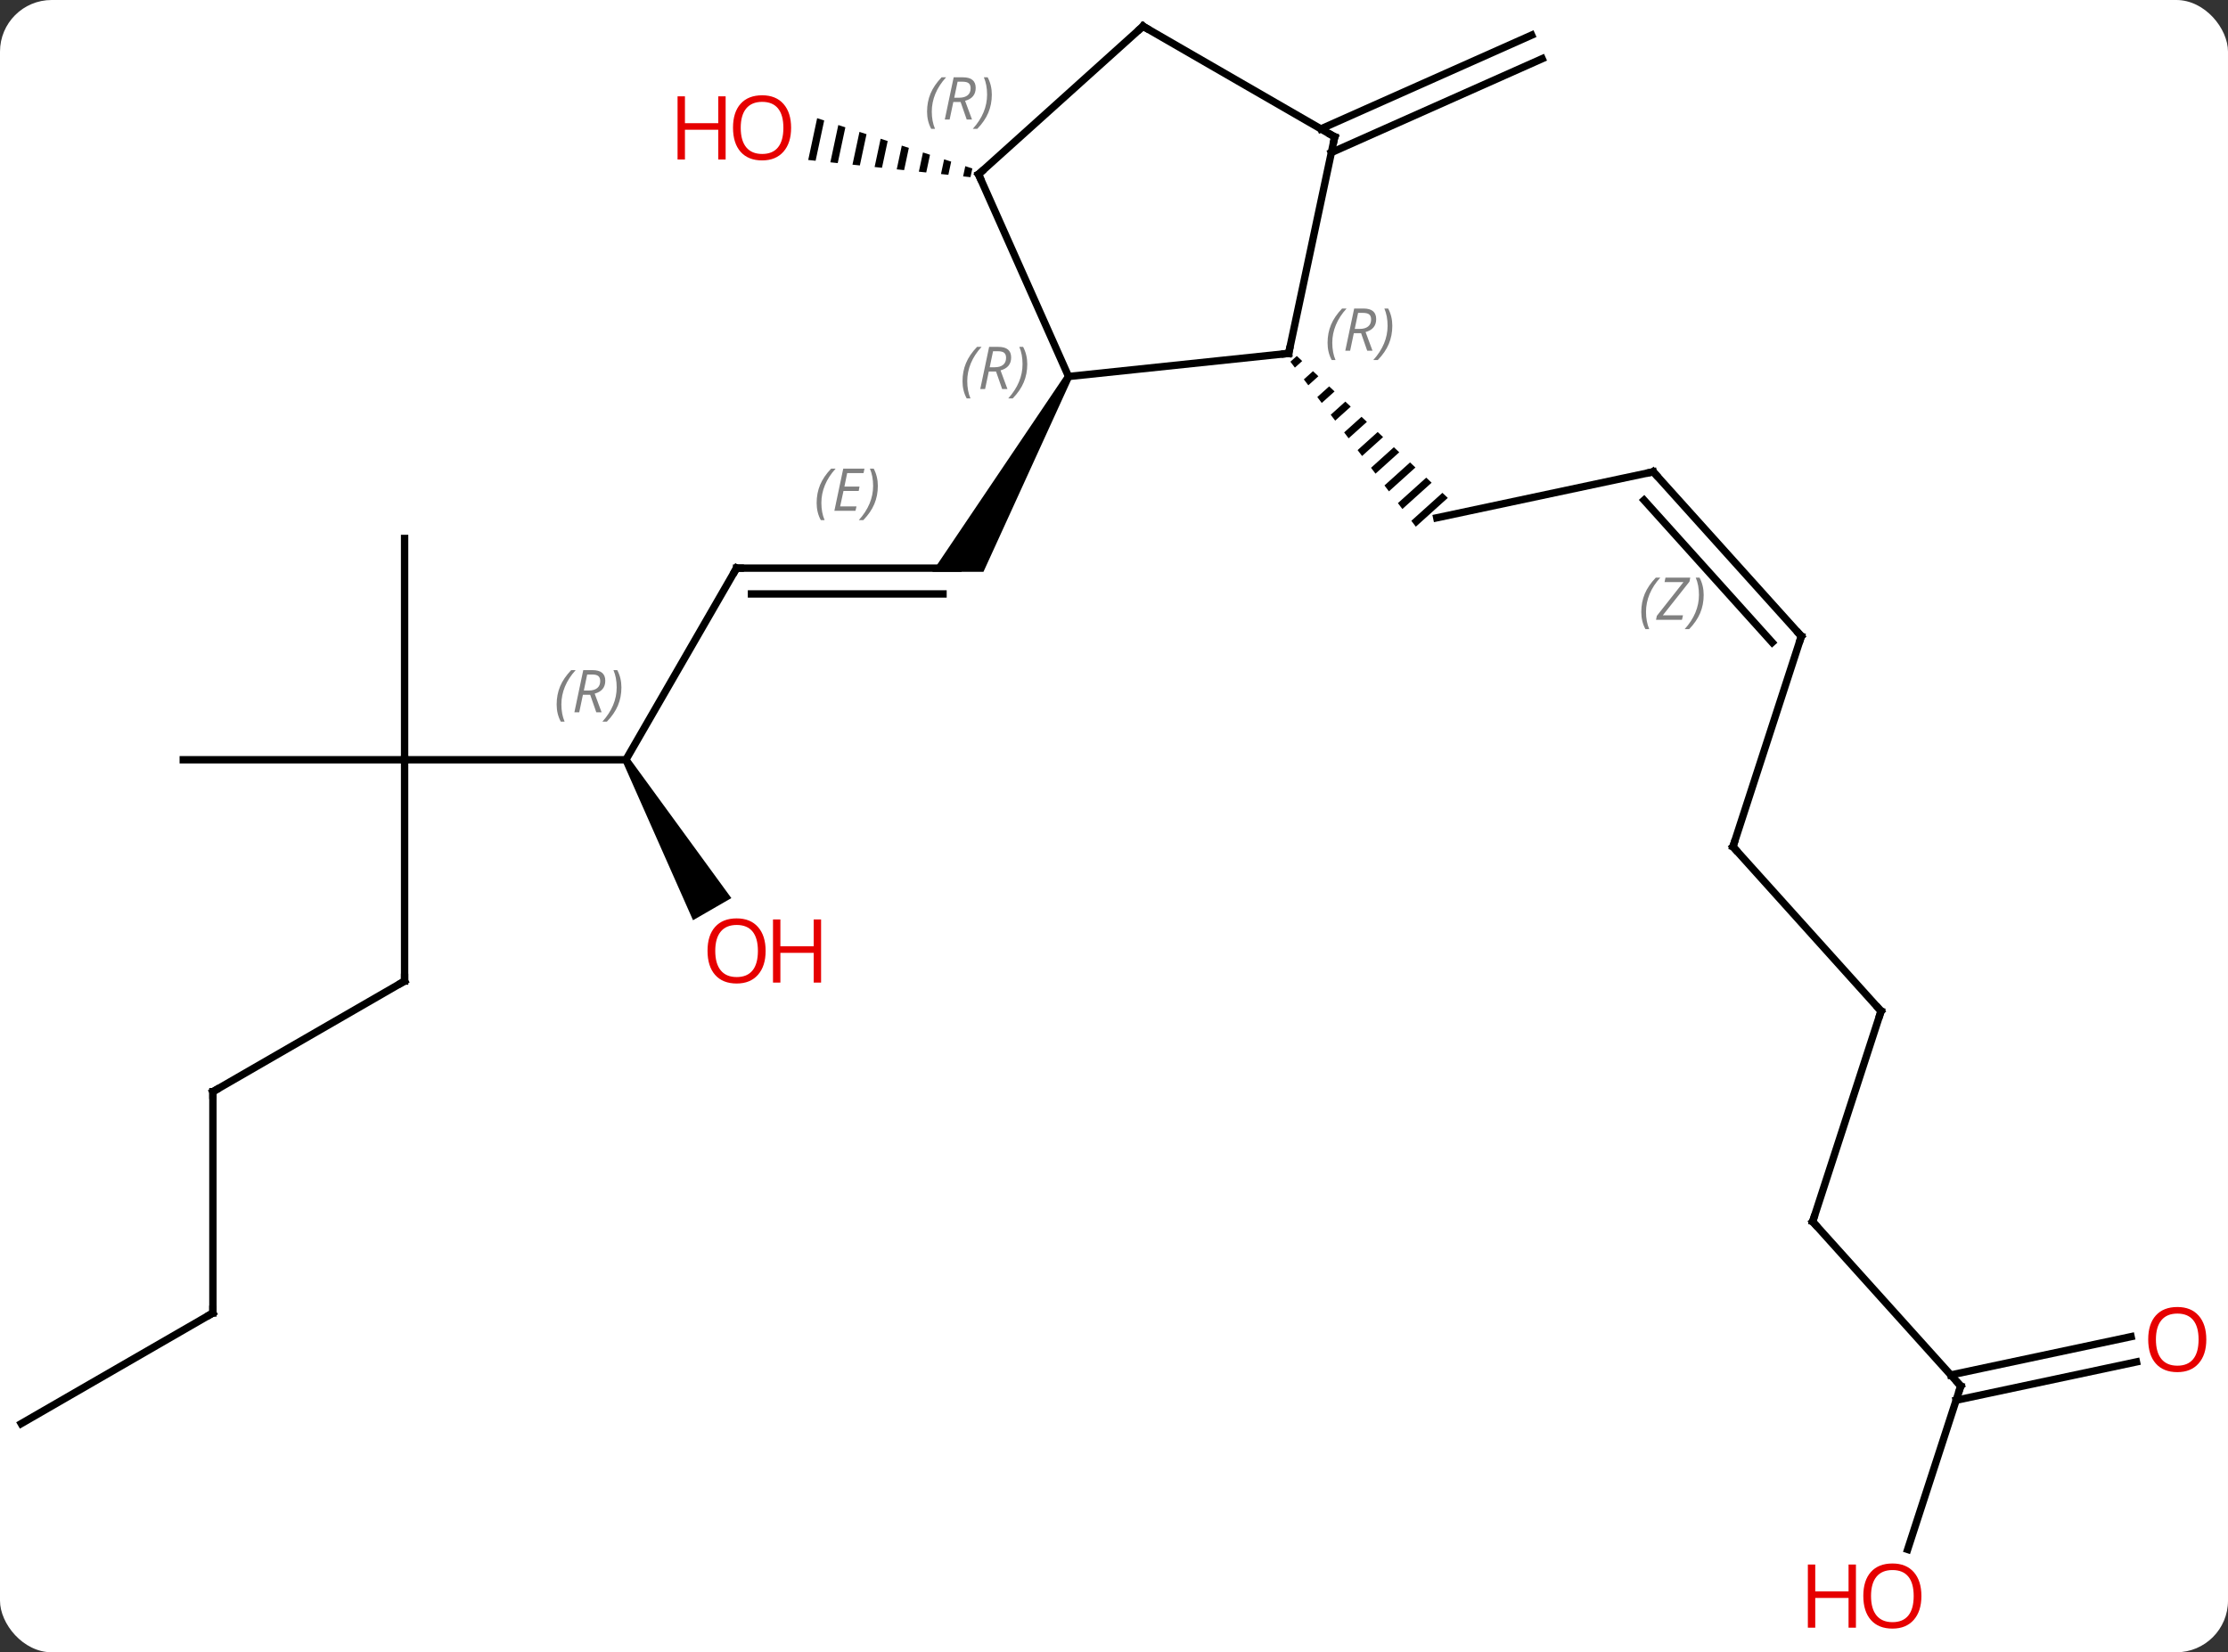 <svg width="302" viewBox="0 0 302 224" style="fill-opacity:1; color-rendering:auto; color-interpolation:auto; text-rendering:auto; stroke:black; stroke-linecap:square; stroke-miterlimit:10; shape-rendering:auto; stroke-opacity:1; fill:black; stroke-dasharray:none; font-weight:normal; stroke-width:1; font-family:'Open Sans'; font-style:normal; stroke-linejoin:miter; font-size:12; stroke-dashoffset:0; image-rendering:auto;" height="224" class="cas-substance-image" xmlns:xlink="http://www.w3.org/1999/xlink" xmlns="http://www.w3.org/2000/svg"><rect x="0" y="0" width="302" height="224" fill="#333333" stroke="none"/><svg class="cas-substance-single-component"><rect y="0" x="0" width="302" stroke="none" ry="7" rx="7" height="224" fill="white" class="cas-substance-group"/><svg y="0" x="0" width="302" viewBox="0 0 302 224" style="fill:black;" height="224" class="cas-substance-single-component-image"><svg><g><g transform="translate(149,110)" style="text-rendering:geometricPrecision; color-rendering:optimizeQuality; color-interpolation:linearRGB; stroke-linecap:butt; image-rendering:optimizeQuality;"><line y2="-32.979" y1="-32.979" x2="-49.158" x1="-19.158" style="fill:none;"/><line y2="-29.479" y1="-29.479" x2="-47.137" x1="-21.179" style="fill:none;"/></g><g transform="translate(149,110)" style="stroke-linecap:butt; font-size:8.4px; fill:gray; text-rendering:geometricPrecision; image-rendering:optimizeQuality; color-rendering:optimizeQuality; font-family:'Open Sans'; font-style:italic; stroke:gray; color-interpolation:linearRGB;"><path style="stroke:none;" d="M-38.305 -41.815 Q-38.305 -43.143 -37.837 -44.268 Q-37.368 -45.393 -36.337 -46.471 L-35.727 -46.471 Q-36.696 -45.409 -37.18 -44.237 Q-37.665 -43.065 -37.665 -41.831 Q-37.665 -40.502 -37.227 -39.487 L-37.743 -39.487 Q-38.305 -40.518 -38.305 -41.815 ZM-33.042 -40.752 L-35.902 -40.752 L-34.698 -46.471 L-31.823 -46.471 L-31.948 -45.862 L-34.167 -45.862 L-34.542 -44.034 L-32.495 -44.034 L-32.605 -43.44 L-34.667 -43.44 L-35.12 -41.346 L-32.902 -41.346 L-33.042 -40.752 ZM-30.011 -44.127 Q-30.011 -42.799 -30.487 -41.666 Q-30.964 -40.534 -31.979 -39.487 L-32.589 -39.487 Q-30.651 -41.643 -30.651 -44.127 Q-30.651 -45.456 -31.089 -46.471 L-30.573 -46.471 Q-30.011 -45.409 -30.011 -44.127 Z"/><path style="fill:black; stroke:none;" d="M-4.591 -59.209 L-3.725 -58.709 L-15.694 -32.479 L-22.622 -32.479 Z"/><line y2="-6.999" y1="-32.979" x2="-64.158" x1="-49.158" style="fill:none; stroke:black;"/><line y2="-6.999" y1="-6.999" x2="-94.158" x1="-64.158" style="fill:none; stroke:black;"/><path style="fill:black; stroke:none;" d="M-64.591 -6.749 L-63.725 -7.249 L-49.867 11.756 L-55.063 14.756 Z"/><line y2="23.001" y1="-6.999" x2="-94.158" x1="-94.158" style="fill:none; stroke:black;"/><line y2="-6.999" y1="-6.999" x2="-124.158" x1="-94.158" style="fill:none; stroke:black;"/><line y2="-36.999" y1="-6.999" x2="-94.158" x1="-94.158" style="fill:none; stroke:black;"/><line y2="38.001" y1="23.001" x2="-120.141" x1="-94.158" style="fill:none; stroke:black;"/><line y2="68.001" y1="38.001" x2="-120.141" x1="-120.141" style="fill:none; stroke:black;"/><line y2="83.001" y1="68.001" x2="-146.121" x1="-120.141" style="fill:none; stroke:black;"/><line y2="-46.038" y1="-39.801" x2="75.096" x1="45.75" style="fill:none; stroke:black;"/><path style="fill:black; stroke:none;" d="M26.779 -61.742 L25.912 -60.961 L26.519 -60.162 L27.51 -61.055 L26.779 -61.742 ZM28.972 -59.68 L27.733 -58.565 L27.733 -58.565 L28.34 -57.766 L29.703 -58.993 L29.703 -58.993 L28.972 -59.68 ZM31.164 -57.618 L29.555 -56.169 L29.555 -56.169 L30.162 -55.37 L30.162 -55.37 L31.895 -56.931 L31.895 -56.931 L31.164 -57.618 ZM33.357 -55.557 L31.376 -53.772 L31.376 -53.772 L31.983 -52.974 L31.983 -52.974 L34.088 -54.87 L34.088 -54.87 L33.357 -55.557 ZM35.55 -53.495 L33.197 -51.376 L33.804 -50.577 L33.804 -50.577 L36.281 -52.808 L36.281 -52.808 L35.55 -53.495 ZM37.743 -51.433 L35.019 -48.98 L35.019 -48.98 L35.626 -48.181 L35.626 -48.181 L38.474 -50.746 L38.474 -50.746 L37.743 -51.433 ZM39.935 -49.372 L36.84 -46.583 L36.84 -46.583 L37.447 -45.785 L37.447 -45.785 L40.666 -48.684 L40.666 -48.684 L39.935 -49.372 ZM42.128 -47.31 L38.661 -44.187 L39.268 -43.388 L39.268 -43.388 L42.859 -46.623 L42.859 -46.623 L42.128 -47.31 ZM44.321 -45.248 L40.483 -41.791 L41.09 -40.992 L41.09 -40.992 L45.052 -44.561 L44.321 -45.248 ZM46.514 -43.186 L42.304 -39.394 L42.304 -39.394 L42.911 -38.596 L47.245 -42.499 L47.245 -42.499 L46.514 -43.186 Z"/><line y2="-23.745" y1="-46.038" x2="95.169" x1="75.096" style="fill:none; stroke:black;"/><line y2="-22.905" y1="-42.194" x2="91.216" x1="73.847" style="fill:none; stroke:black;"/><path style="stroke:none;" d="M73.472 -27.036 Q73.472 -28.364 73.941 -29.489 Q74.409 -30.614 75.441 -31.692 L76.05 -31.692 Q75.081 -30.63 74.597 -29.458 Q74.113 -28.286 74.113 -27.052 Q74.113 -25.724 74.55 -24.708 L74.034 -24.708 Q73.472 -25.739 73.472 -27.036 ZM78.985 -25.974 L75.469 -25.974 L75.579 -26.505 L79.188 -31.083 L76.626 -31.083 L76.751 -31.692 L80.11 -31.692 L80.001 -31.145 L76.391 -26.583 L79.126 -26.583 L78.985 -25.974 ZM81.93 -29.349 Q81.93 -28.02 81.454 -26.888 Q80.977 -25.755 79.962 -24.708 L79.352 -24.708 Q81.29 -26.864 81.29 -29.349 Q81.29 -30.677 80.852 -31.692 L81.368 -31.692 Q81.93 -30.63 81.93 -29.349 Z"/><line y2="4.788" y1="-23.745" x2="85.899" x1="95.169" style="fill:none; stroke:black;"/><line y2="27.081" y1="4.788" x2="105.972" x1="85.899" style="fill:none; stroke:black;"/><line y2="55.614" y1="27.081" x2="96.702" x1="105.972" style="fill:none; stroke:black;"/><line y2="77.907" y1="55.614" x2="116.775" x1="96.702" style="fill:none; stroke:black;"/><line y2="100.061" y1="77.907" x2="109.577" x1="116.775" style="fill:none; stroke:black;"/><line y2="74.634" y1="79.829" x2="140.591" x1="116.151" style="fill:none; stroke:black;"/><line y2="71.211" y1="76.405" x2="139.863" x1="115.423" style="fill:none; stroke:black;"/><path style="fill:black; stroke:none;" d="M-38.239 -93.978 L-39.447 -88.312 L-39.447 -88.312 L-38.447 -88.206 L-38.447 -88.206 L-37.282 -93.668 L-37.282 -93.668 L-38.239 -93.978 ZM-35.37 -93.049 L-36.448 -87.995 L-36.448 -87.995 L-35.448 -87.889 L-35.448 -87.889 L-34.413 -92.739 L-34.413 -92.739 L-35.37 -93.049 ZM-32.501 -92.119 L-33.449 -87.677 L-33.449 -87.677 L-32.449 -87.571 L-32.449 -87.571 L-31.545 -91.809 L-31.545 -91.809 L-32.501 -92.119 ZM-29.632 -91.19 L-30.449 -87.359 L-30.449 -87.359 L-29.45 -87.253 L-29.45 -87.253 L-28.676 -90.88 L-28.676 -90.88 L-29.632 -91.19 ZM-26.764 -90.26 L-27.45 -87.041 L-27.45 -87.041 L-26.45 -86.936 L-26.45 -86.936 L-25.807 -89.95 L-26.764 -90.26 ZM-23.895 -89.331 L-24.451 -86.724 L-24.451 -86.724 L-23.451 -86.618 L-23.451 -86.618 L-22.939 -89.021 L-22.939 -89.021 L-23.895 -89.331 ZM-21.026 -88.401 L-21.452 -86.406 L-21.452 -86.406 L-20.452 -86.3 L-20.452 -86.3 L-20.07 -88.091 L-20.07 -88.091 L-21.026 -88.401 ZM-18.157 -87.472 L-18.452 -86.088 L-18.452 -86.088 L-17.453 -85.982 L-17.453 -85.982 L-17.201 -87.162 L-17.201 -87.162 L-18.157 -87.472 Z"/><line y2="-92.522" y1="-105.24" x2="30.041" x1="58.61" style="fill:none; stroke:black;"/><line y2="-89.324" y1="-102.042" x2="31.464" x1="60.034" style="fill:none; stroke:black;"/><line y2="-62.094" y1="-58.959" x2="25.677" x1="-4.158" style="fill:none; stroke:black;"/><line y2="-86.367" y1="-58.959" x2="-16.362" x1="-4.158" style="fill:none; stroke:black;"/><line y2="-91.44" y1="-62.094" x2="31.914" x1="25.677" style="fill:none; stroke:black;"/><line y2="-106.44" y1="-86.367" x2="5.934" x1="-16.362" style="fill:none; stroke:black;"/><line y2="-106.44" y1="-91.44" x2="5.934" x1="31.914" style="fill:none; stroke:black;"/><path style="fill:none; stroke-miterlimit:5; stroke:black;" d="M-48.658 -32.979 L-49.158 -32.979 L-49.408 -32.546"/><path style="stroke-miterlimit:5; stroke:none;" d="M-73.547 -14.495 Q-73.547 -15.823 -73.078 -16.948 Q-72.609 -18.073 -71.578 -19.151 L-70.969 -19.151 Q-71.937 -18.089 -72.422 -16.917 Q-72.906 -15.745 -72.906 -14.511 Q-72.906 -13.183 -72.469 -12.167 L-72.984 -12.167 Q-73.547 -13.198 -73.547 -14.495 ZM-69.987 -15.808 L-70.487 -13.433 L-71.143 -13.433 L-69.94 -19.151 L-68.69 -19.151 Q-66.955 -19.151 -66.955 -17.714 Q-66.955 -16.355 -68.393 -15.964 L-67.455 -13.433 L-68.174 -13.433 L-69.002 -15.808 L-69.987 -15.808 ZM-69.409 -18.558 Q-69.799 -16.636 -69.862 -16.386 L-69.205 -16.386 Q-68.455 -16.386 -68.049 -16.714 Q-67.643 -17.042 -67.643 -17.667 Q-67.643 -18.136 -67.901 -18.347 Q-68.159 -18.558 -68.752 -18.558 L-69.409 -18.558 ZM-64.769 -16.808 Q-64.769 -15.48 -65.246 -14.347 Q-65.722 -13.214 -66.738 -12.167 L-67.347 -12.167 Q-65.41 -14.323 -65.41 -16.808 Q-65.41 -18.136 -65.847 -19.151 L-65.332 -19.151 Q-64.769 -18.089 -64.769 -16.808 Z"/></g><g transform="translate(149,110)" style="stroke-linecap:butt; fill:rgb(230,0,0); text-rendering:geometricPrecision; color-rendering:optimizeQuality; image-rendering:optimizeQuality; font-family:'Open Sans'; stroke:rgb(230,0,0); color-interpolation:linearRGB; stroke-miterlimit:5;"><path style="stroke:none;" d="M-45.221 18.914 Q-45.221 20.976 -46.26 22.156 Q-47.299 23.336 -49.142 23.336 Q-51.033 23.336 -52.064 22.172 Q-53.096 21.007 -53.096 18.898 Q-53.096 16.804 -52.064 15.656 Q-51.033 14.507 -49.142 14.507 Q-47.283 14.507 -46.252 15.679 Q-45.221 16.851 -45.221 18.914 ZM-52.049 18.914 Q-52.049 20.648 -51.306 21.554 Q-50.564 22.461 -49.142 22.461 Q-47.721 22.461 -46.994 21.562 Q-46.267 20.664 -46.267 18.914 Q-46.267 17.179 -46.994 16.289 Q-47.721 15.398 -49.142 15.398 Q-50.564 15.398 -51.306 16.297 Q-52.049 17.195 -52.049 18.914 Z"/><path style="stroke:none;" d="M-37.705 23.211 L-38.705 23.211 L-38.705 19.179 L-43.221 19.179 L-43.221 23.211 L-44.221 23.211 L-44.221 14.648 L-43.221 14.648 L-43.221 18.289 L-38.705 18.289 L-38.705 14.648 L-37.705 14.648 L-37.705 23.211 Z"/><path style="fill:none; stroke:black;" d="M-94.158 22.501 L-94.158 23.001 L-94.591 23.251"/><path style="fill:none; stroke:black;" d="M-119.708 37.751 L-120.141 38.001 L-120.141 38.501"/><path style="fill:none; stroke:black;" d="M-120.141 67.501 L-120.141 68.001 L-120.574 68.251"/><path style="fill:none; stroke:black;" d="M74.607 -45.934 L75.096 -46.038 L75.431 -45.666"/><path style="fill:none; stroke:black;" d="M94.834 -24.117 L95.169 -23.745 L95.014 -23.27"/><path style="fill:none; stroke:black;" d="M86.053 4.312 L85.899 4.788 L86.234 5.16"/><path style="fill:none; stroke:black;" d="M105.637 26.709 L105.972 27.081 L105.817 27.556"/><path style="fill:none; stroke:black;" d="M96.856 55.139 L96.702 55.614 L97.037 55.986"/><path style="fill:none; stroke:black;" d="M116.44 77.535 L116.775 77.907 L116.621 78.382"/><path style="stroke:none;" d="M111.442 106.37 Q111.442 108.432 110.403 109.612 Q109.364 110.792 107.521 110.792 Q105.63 110.792 104.599 109.627 Q103.567 108.463 103.567 106.354 Q103.567 104.26 104.599 103.112 Q105.63 101.963 107.521 101.963 Q109.38 101.963 110.411 103.135 Q111.442 104.307 111.442 106.37 ZM104.614 106.37 Q104.614 108.104 105.357 109.01 Q106.099 109.917 107.521 109.917 Q108.942 109.917 109.669 109.018 Q110.396 108.12 110.396 106.37 Q110.396 104.635 109.669 103.745 Q108.942 102.854 107.521 102.854 Q106.099 102.854 105.357 103.752 Q104.614 104.651 104.614 106.37 Z"/><path style="stroke:none;" d="M102.567 110.667 L101.567 110.667 L101.567 106.635 L97.052 106.635 L97.052 110.667 L96.052 110.667 L96.052 102.104 L97.052 102.104 L97.052 105.745 L101.567 105.745 L101.567 102.104 L102.567 102.104 L102.567 110.667 Z"/><path style="stroke:none;" d="M150.059 71.6 Q150.059 73.662 149.019 74.842 Q147.98 76.022 146.137 76.022 Q144.246 76.022 143.215 74.858 Q142.184 73.693 142.184 71.584 Q142.184 69.49 143.215 68.342 Q144.246 67.193 146.137 67.193 Q147.996 67.193 149.027 68.365 Q150.059 69.537 150.059 71.6 ZM143.23 71.6 Q143.23 73.334 143.973 74.24 Q144.715 75.147 146.137 75.147 Q147.559 75.147 148.285 74.248 Q149.012 73.35 149.012 71.6 Q149.012 69.865 148.285 68.975 Q147.559 68.084 146.137 68.084 Q144.715 68.084 143.973 68.983 Q143.23 69.881 143.23 71.6 Z"/><path style="stroke:none;" d="M-41.767 -92.674 Q-41.767 -90.612 -42.807 -89.432 Q-43.846 -88.252 -45.689 -88.252 Q-47.58 -88.252 -48.611 -89.416 Q-49.642 -90.581 -49.642 -92.69 Q-49.642 -94.784 -48.611 -95.932 Q-47.58 -97.081 -45.689 -97.081 Q-43.83 -97.081 -42.799 -95.909 Q-41.767 -94.737 -41.767 -92.674 ZM-48.596 -92.674 Q-48.596 -90.94 -47.853 -90.034 Q-47.111 -89.127 -45.689 -89.127 Q-44.267 -89.127 -43.541 -90.026 Q-42.814 -90.924 -42.814 -92.674 Q-42.814 -94.409 -43.541 -95.299 Q-44.267 -96.19 -45.689 -96.19 Q-47.111 -96.19 -47.853 -95.291 Q-48.596 -94.393 -48.596 -92.674 Z"/><path style="stroke:none;" d="M-50.642 -88.377 L-51.642 -88.377 L-51.642 -92.409 L-56.158 -92.409 L-56.158 -88.377 L-57.158 -88.377 L-57.158 -96.94 L-56.158 -96.94 L-56.158 -93.299 L-51.642 -93.299 L-51.642 -96.94 L-50.642 -96.94 L-50.642 -88.377 Z"/></g><g transform="translate(149,110)" style="stroke-linecap:butt; font-size:8.4px; fill:gray; text-rendering:geometricPrecision; image-rendering:optimizeQuality; color-rendering:optimizeQuality; font-family:'Open Sans'; font-style:italic; stroke:gray; color-interpolation:linearRGB; stroke-miterlimit:5;"><path style="stroke:none;" d="M-18.533 -58.318 Q-18.533 -59.646 -18.064 -60.771 Q-17.595 -61.896 -16.564 -62.974 L-15.955 -62.974 Q-16.924 -61.912 -17.408 -60.74 Q-17.892 -59.568 -17.892 -58.334 Q-17.892 -57.006 -17.455 -55.99 L-17.97 -55.99 Q-18.533 -57.021 -18.533 -58.318 ZM-14.973 -59.631 L-15.473 -57.256 L-16.129 -57.256 L-14.926 -62.974 L-13.676 -62.974 Q-11.942 -62.974 -11.942 -61.537 Q-11.942 -60.178 -13.379 -59.787 L-12.442 -57.256 L-13.16 -57.256 L-13.989 -59.631 L-14.973 -59.631 ZM-14.395 -62.381 Q-14.785 -60.459 -14.848 -60.209 L-14.192 -60.209 Q-13.442 -60.209 -13.035 -60.537 Q-12.629 -60.865 -12.629 -61.49 Q-12.629 -61.959 -12.887 -62.17 Q-13.145 -62.381 -13.739 -62.381 L-14.395 -62.381 ZM-9.756 -60.631 Q-9.756 -59.303 -10.232 -58.17 Q-10.709 -57.037 -11.724 -55.99 L-12.334 -55.99 Q-10.396 -58.146 -10.396 -60.631 Q-10.396 -61.959 -10.834 -62.974 L-10.318 -62.974 Q-9.756 -61.912 -9.756 -60.631 Z"/><path style="fill:none; stroke:black;" d="M25.18 -62.042 L25.677 -62.094 L25.781 -62.583"/><path style="stroke:none;" d="M30.948 -63.518 Q30.948 -64.846 31.416 -65.971 Q31.885 -67.096 32.916 -68.174 L33.526 -68.174 Q32.557 -67.112 32.073 -65.94 Q31.588 -64.768 31.588 -63.534 Q31.588 -62.206 32.026 -61.19 L31.51 -61.19 Q30.948 -62.221 30.948 -63.518 ZM34.508 -64.831 L34.008 -62.456 L33.351 -62.456 L34.554 -68.174 L35.804 -68.174 Q37.539 -68.174 37.539 -66.737 Q37.539 -65.378 36.101 -64.987 L37.039 -62.456 L36.32 -62.456 L35.492 -64.831 L34.508 -64.831 ZM35.086 -67.581 Q34.695 -65.659 34.633 -65.409 L35.289 -65.409 Q36.039 -65.409 36.445 -65.737 Q36.851 -66.065 36.851 -66.69 Q36.851 -67.159 36.594 -67.37 Q36.336 -67.581 35.742 -67.581 L35.086 -67.581 ZM39.725 -65.831 Q39.725 -64.503 39.248 -63.37 Q38.772 -62.237 37.756 -61.19 L37.147 -61.19 Q39.084 -63.346 39.084 -65.831 Q39.084 -67.159 38.647 -68.174 L39.162 -68.174 Q39.725 -67.112 39.725 -65.831 Z"/><path style="fill:none; stroke:black;" d="M-16.159 -85.91 L-16.362 -86.367 L-15.99 -86.701"/><path style="stroke:none;" d="M-23.339 -94.862 Q-23.339 -96.19 -22.87 -97.315 Q-22.401 -98.44 -21.37 -99.519 L-20.76 -99.519 Q-21.729 -98.456 -22.214 -97.284 Q-22.698 -96.112 -22.698 -94.878 Q-22.698 -93.55 -22.26 -92.534 L-22.776 -92.534 Q-23.339 -93.565 -23.339 -94.862 ZM-19.779 -96.175 L-20.279 -93.8 L-20.935 -93.8 L-19.732 -99.519 L-18.482 -99.519 Q-16.747 -99.519 -16.747 -98.081 Q-16.747 -96.722 -18.185 -96.331 L-17.247 -93.8 L-17.966 -93.8 L-18.794 -96.175 L-19.779 -96.175 ZM-19.2 -98.925 Q-19.591 -97.003 -19.654 -96.753 L-18.997 -96.753 Q-18.247 -96.753 -17.841 -97.081 Q-17.435 -97.409 -17.435 -98.034 Q-17.435 -98.503 -17.693 -98.714 Q-17.95 -98.925 -18.544 -98.925 L-19.2 -98.925 ZM-14.561 -97.175 Q-14.561 -95.847 -15.038 -94.714 Q-15.514 -93.581 -16.53 -92.534 L-17.139 -92.534 Q-15.202 -94.69 -15.202 -97.175 Q-15.202 -98.503 -15.639 -99.519 L-15.124 -99.519 Q-14.561 -98.456 -14.561 -97.175 Z"/><path style="fill:none; stroke:black;" d="M31.81 -90.951 L31.914 -91.44 L31.481 -91.69"/><path style="fill:none; stroke:black;" d="M5.562 -106.106 L5.934 -106.44 L6.367 -106.19"/></g></g></svg></svg></svg></svg>